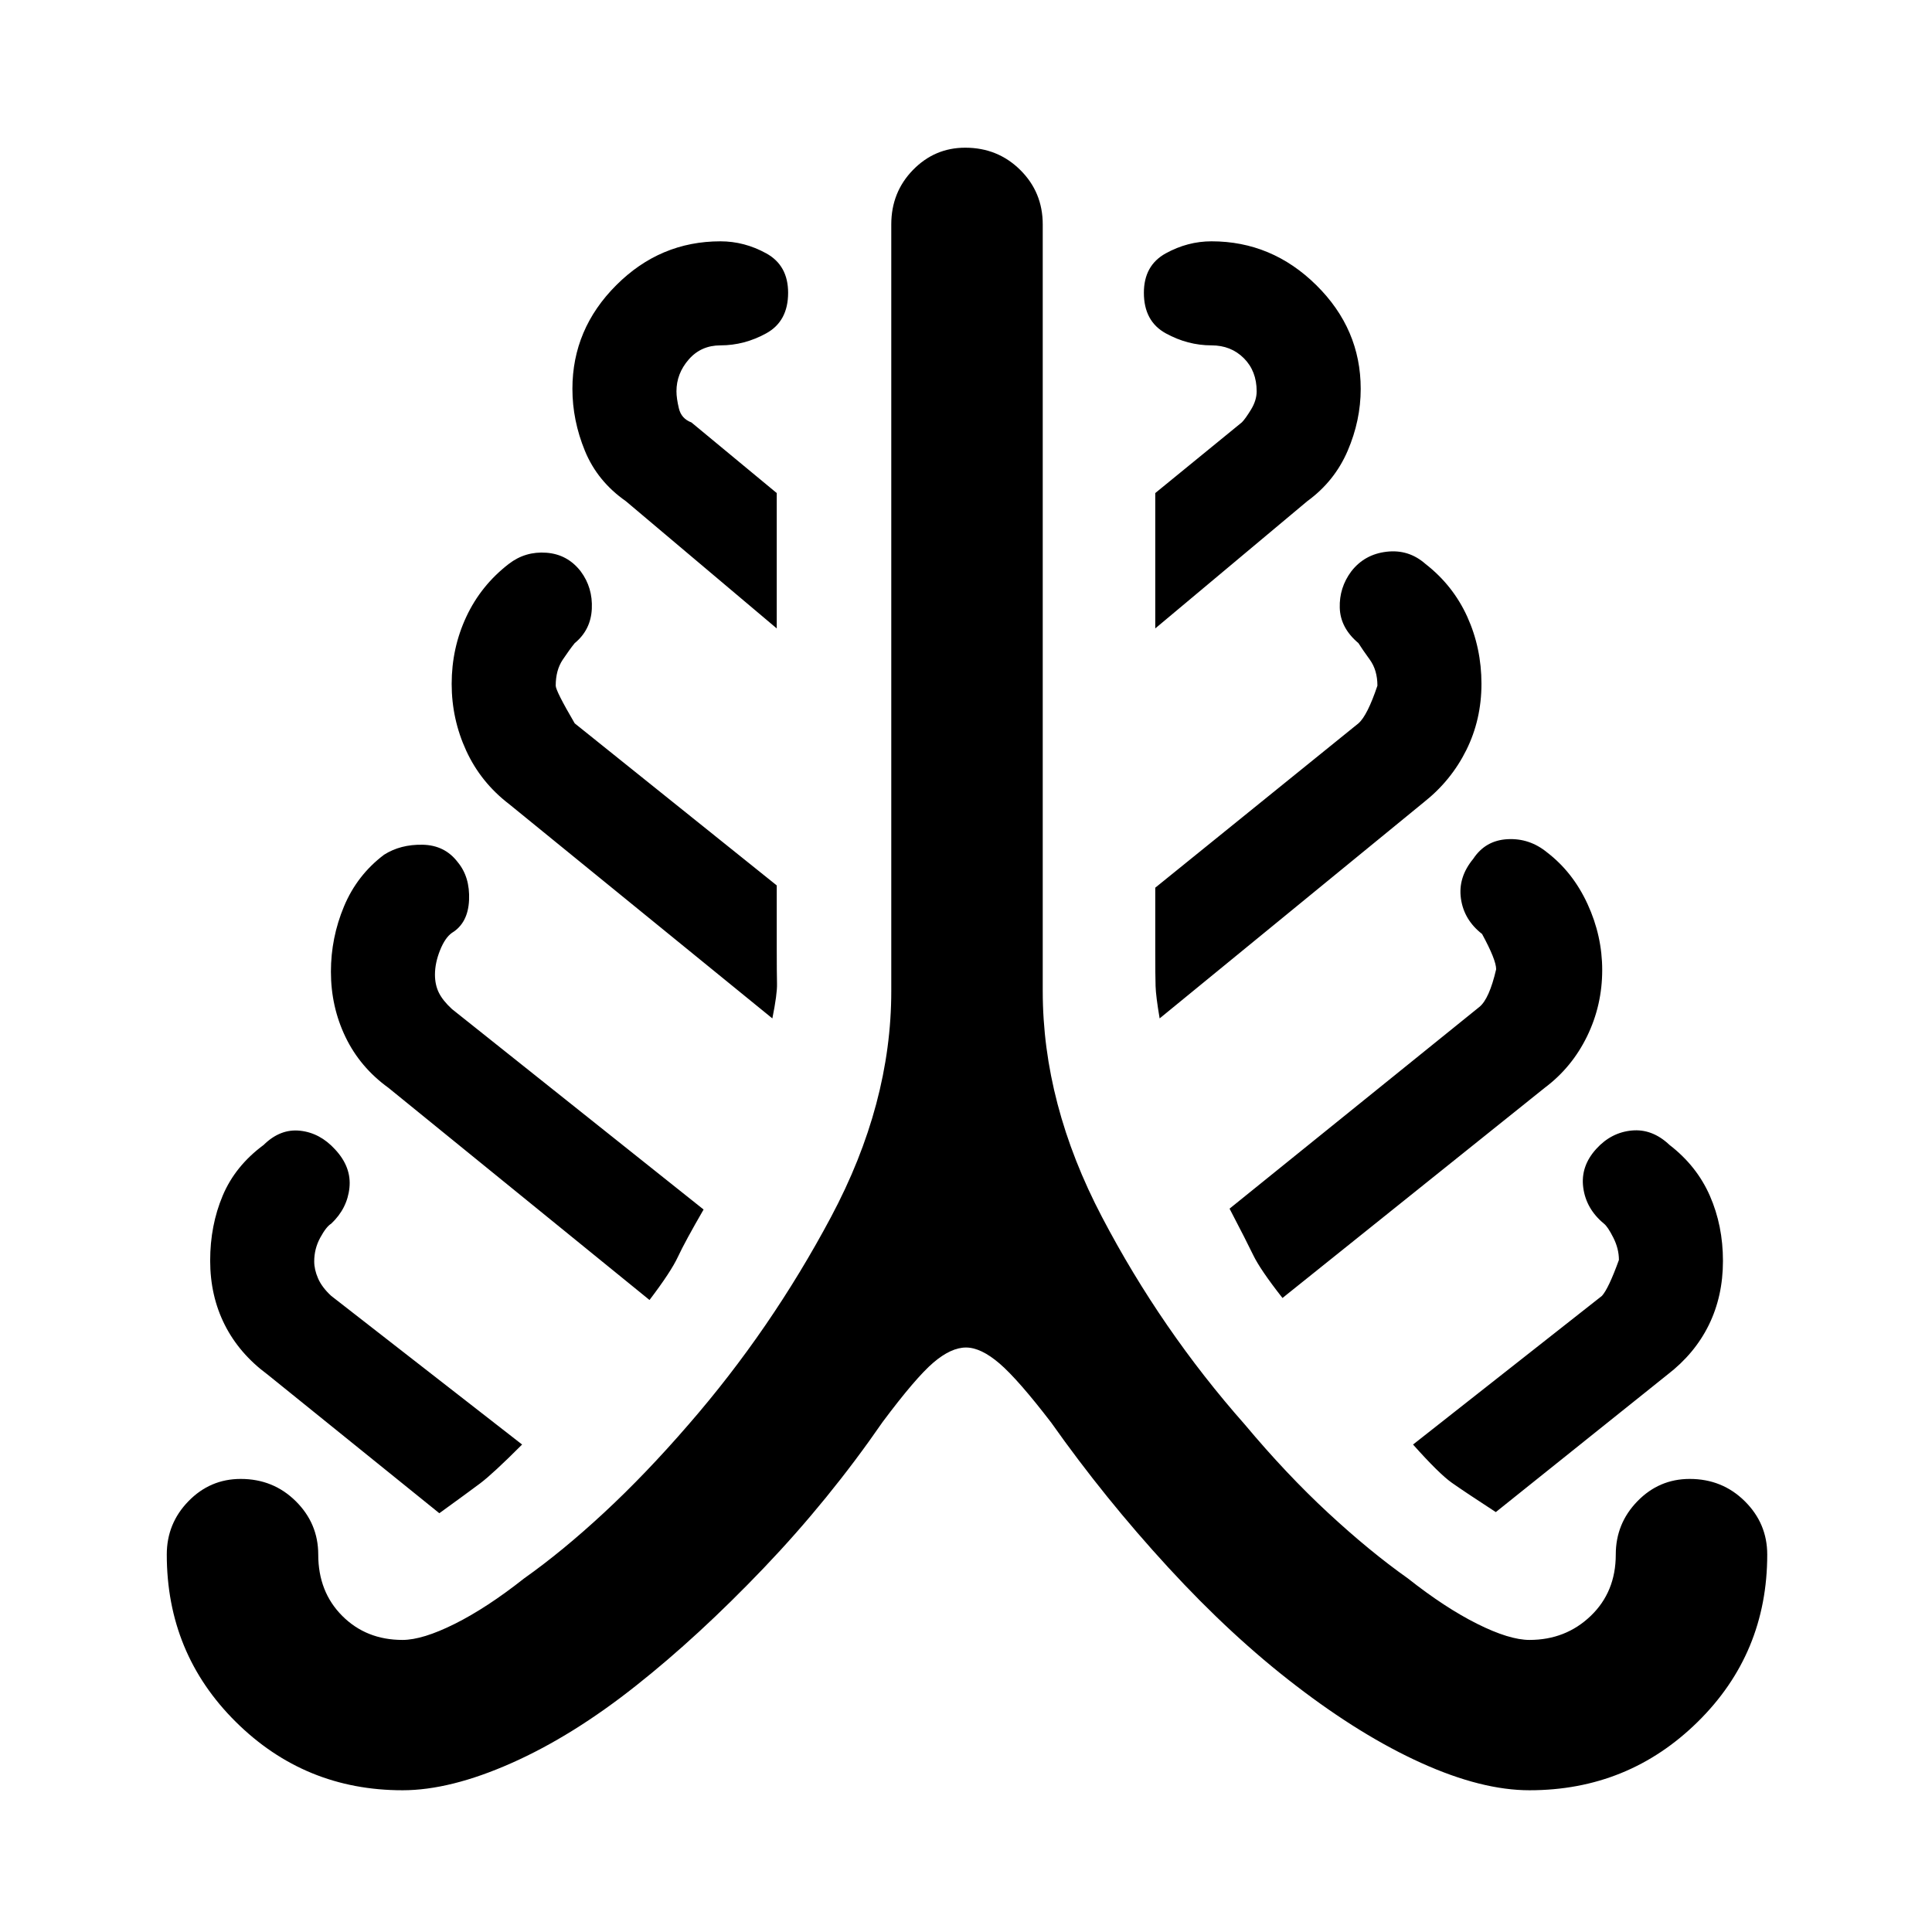 <svg xmlns="http://www.w3.org/2000/svg" height="48" viewBox="0 -960 960 960" width="48"><path d="M200-70.43q-48.57 0-82.85-34-34.28-34-34.28-83.13 0-15.45 10.78-26.51 10.78-11.06 25.96-11.06 16.18 0 27.35 11.06 11.17 11.06 11.17 26.51 0 18.56 11.94 30.5Q182-145.13 200-145.13q10 0 26-8t34.43-22.57q19-13.43 39.72-32.65 20.72-19.21 41.95-43.77 40.9-47.01 70.83-103.16 29.94-56.15 29.94-112.28v-380.92q0-16.01 10.78-27.07 10.78-11.06 25.96-11.06 16.18 0 27.35 11.06 11.17 11.06 11.17 27.07v380.92q0 56.13 29.44 112.28 29.43 56.15 71 103.15 20.56 24.57 41.28 43.78 20.72 19.22 39.72 32.65Q718-161.13 734-153.13t26 8q17.97 0 30.42-11.93 12.45-11.94 12.45-30.5 0-15.45 10.78-26.51 10.78-11.06 25.96-11.06 16.18 0 27.35 11.06 11.17 11.06 11.17 26.51 0 49.13-34.53 83.13-34.53 34-83.6 34-23.72 0-53.64-13.5-29.93-13.5-62.43-38.5-31.93-24.44-63.5-58.79-31.56-34.34-58-71.78-16.43-21.43-25.71-29.43-9.29-8-16.72-8t-16.22 7.5q-8.78 7.5-25.21 29.5-26.7 38.69-59.13 72.63-32.44 33.93-63.37 58.37-31.5 25-61.93 38.5-30.42 13.5-54.14 13.5Zm18.3-137.66L133-276.96q-14.13-10.43-21.35-24.79-7.22-14.36-7.22-31.85 0-17.49 6.22-32.27 6.22-14.78 20.35-25.22 8.24-8.13 18.12-7.06 9.88 1.06 17.38 9.29 8.2 8.78 7.13 19.06-1.06 10.28-9.06 17.84-2.44 1.44-5.44 6.94-3 5.5-3 11.81 0 4.06 1.93 8.48 1.93 4.42 6.51 8.64l94.86 73.87q-14.56 14.57-20.84 19.29-6.29 4.71-20.29 14.84Zm104.44-105.95L193-419.48q-14.07-10.17-21.32-25.22-7.25-15.06-7.25-32.48 0-16.86 6.5-32.43 6.5-15.56 19.9-25.68 8.17-5.19 19.17-4.97 11 .22 17.42 8.63 6.15 7.4 5.65 18.84t-8.5 16.31q-3.44 2.44-5.94 8.72-2.5 6.28-2.5 12.03 0 5.06 1.93 8.98 1.93 3.92 6.51 8.14L349.61-359q-9.26 16.01-12.73 23.46-3.46 7.46-14.14 21.5Zm61.04-139.92L253-560.43q-14.07-10.77-21.32-26.51-7.25-15.75-7.25-33.22 0-17.84 7.29-33.41 7.28-15.56 21.06-26.2 8.22-6.36 18.72-5.58 10.5.78 17.07 9.28 6 8.07 5.5 18.57t-8.5 17.07q-2.44 3-5.94 8.21-3.5 5.22-3.5 12.93 0 2.58 9.44 18.72l100.39 80.53v31.56q0 12.23.13 17.31.13 5.08-2.31 17.21Zm2.18-193.78L311-710.96q-14.13-9.87-20.35-25-6.22-15.13-6.22-30.83 0-29.73 21.79-51.51Q328-840.09 358-840.09q11.87 0 22.74 5.98t10.87 19.59q0 14.17-10.87 20.15-10.87 5.98-22.74 5.98-9.66 0-15.76 7-6.11 7-6.11 15.82 0 3.48 1.22 8.55 1.22 5.06 6.22 6.93L385.96-715v67.26Zm190.26 193.78q-1.87-11-2.02-16.08-.16-5.08-.16-17.31v-31.56L675-600.57q4.43-3.85 9.43-18.72 0-7.71-3.78-12.93-3.78-5.21-5.65-8.21-9-7.57-9.28-17.57-.29-10 5.71-18.07 6.57-8.5 17.57-9.78 11-1.28 19.32 6.08 13.68 10.64 20.75 26.2 7.06 15.57 7.06 33.35 0 17.79-7.53 32.94-7.53 15.16-21.03 25.85L576.22-453.96Zm-2.18-193.78V-715l43.07-35.17q1.76-1.79 4.54-6.35 2.78-4.57 2.78-9.05 0-10.08-6.38-16.45-6.39-6.37-16.05-6.37-11.87 0-22.74-5.98t-10.87-20.15q0-13.61 10.87-19.59t22.74-5.98q30 0 52.07 21.79 22.06 21.78 22.06 51.51 0 15.7-6.5 30.83-6.5 15.13-20.06 25l-75.53 63.22Zm63.22 332.7q-11-14-14.52-21.27-3.51-7.27-11.78-23.12l124.13-100.23q4.91-3.95 8.34-18.72 0-4.66-7-17.53-9-7-10.5-17.57-1.5-10.56 6.1-19.75 6.04-9.18 17-9.78 10.97-.6 19.7 6.56 12.84 9.84 20.12 25.67 7.28 15.82 7.28 32.78 0 17.52-7.53 32.96-7.53 15.44-21.03 25.56L637.26-315.04Zm106 106.39q-15.56-10.13-21.85-14.57-6.28-4.43-19.28-19L796-316.09q3.29-3.63 8.43-17.85 0-5.58-2.78-11.08t-4.65-6.94q-8.9-7.35-10.3-17.96-1.4-10.6 6.53-19.26 7.37-8.1 17.57-9.07 10.2-.97 18.77 7.16 13.56 10.44 20.06 25.28 6.5 14.84 6.5 32.35 0 17.5-7 31.79-7 14.28-20.56 24.71l-85.31 68.31Z"/></svg>